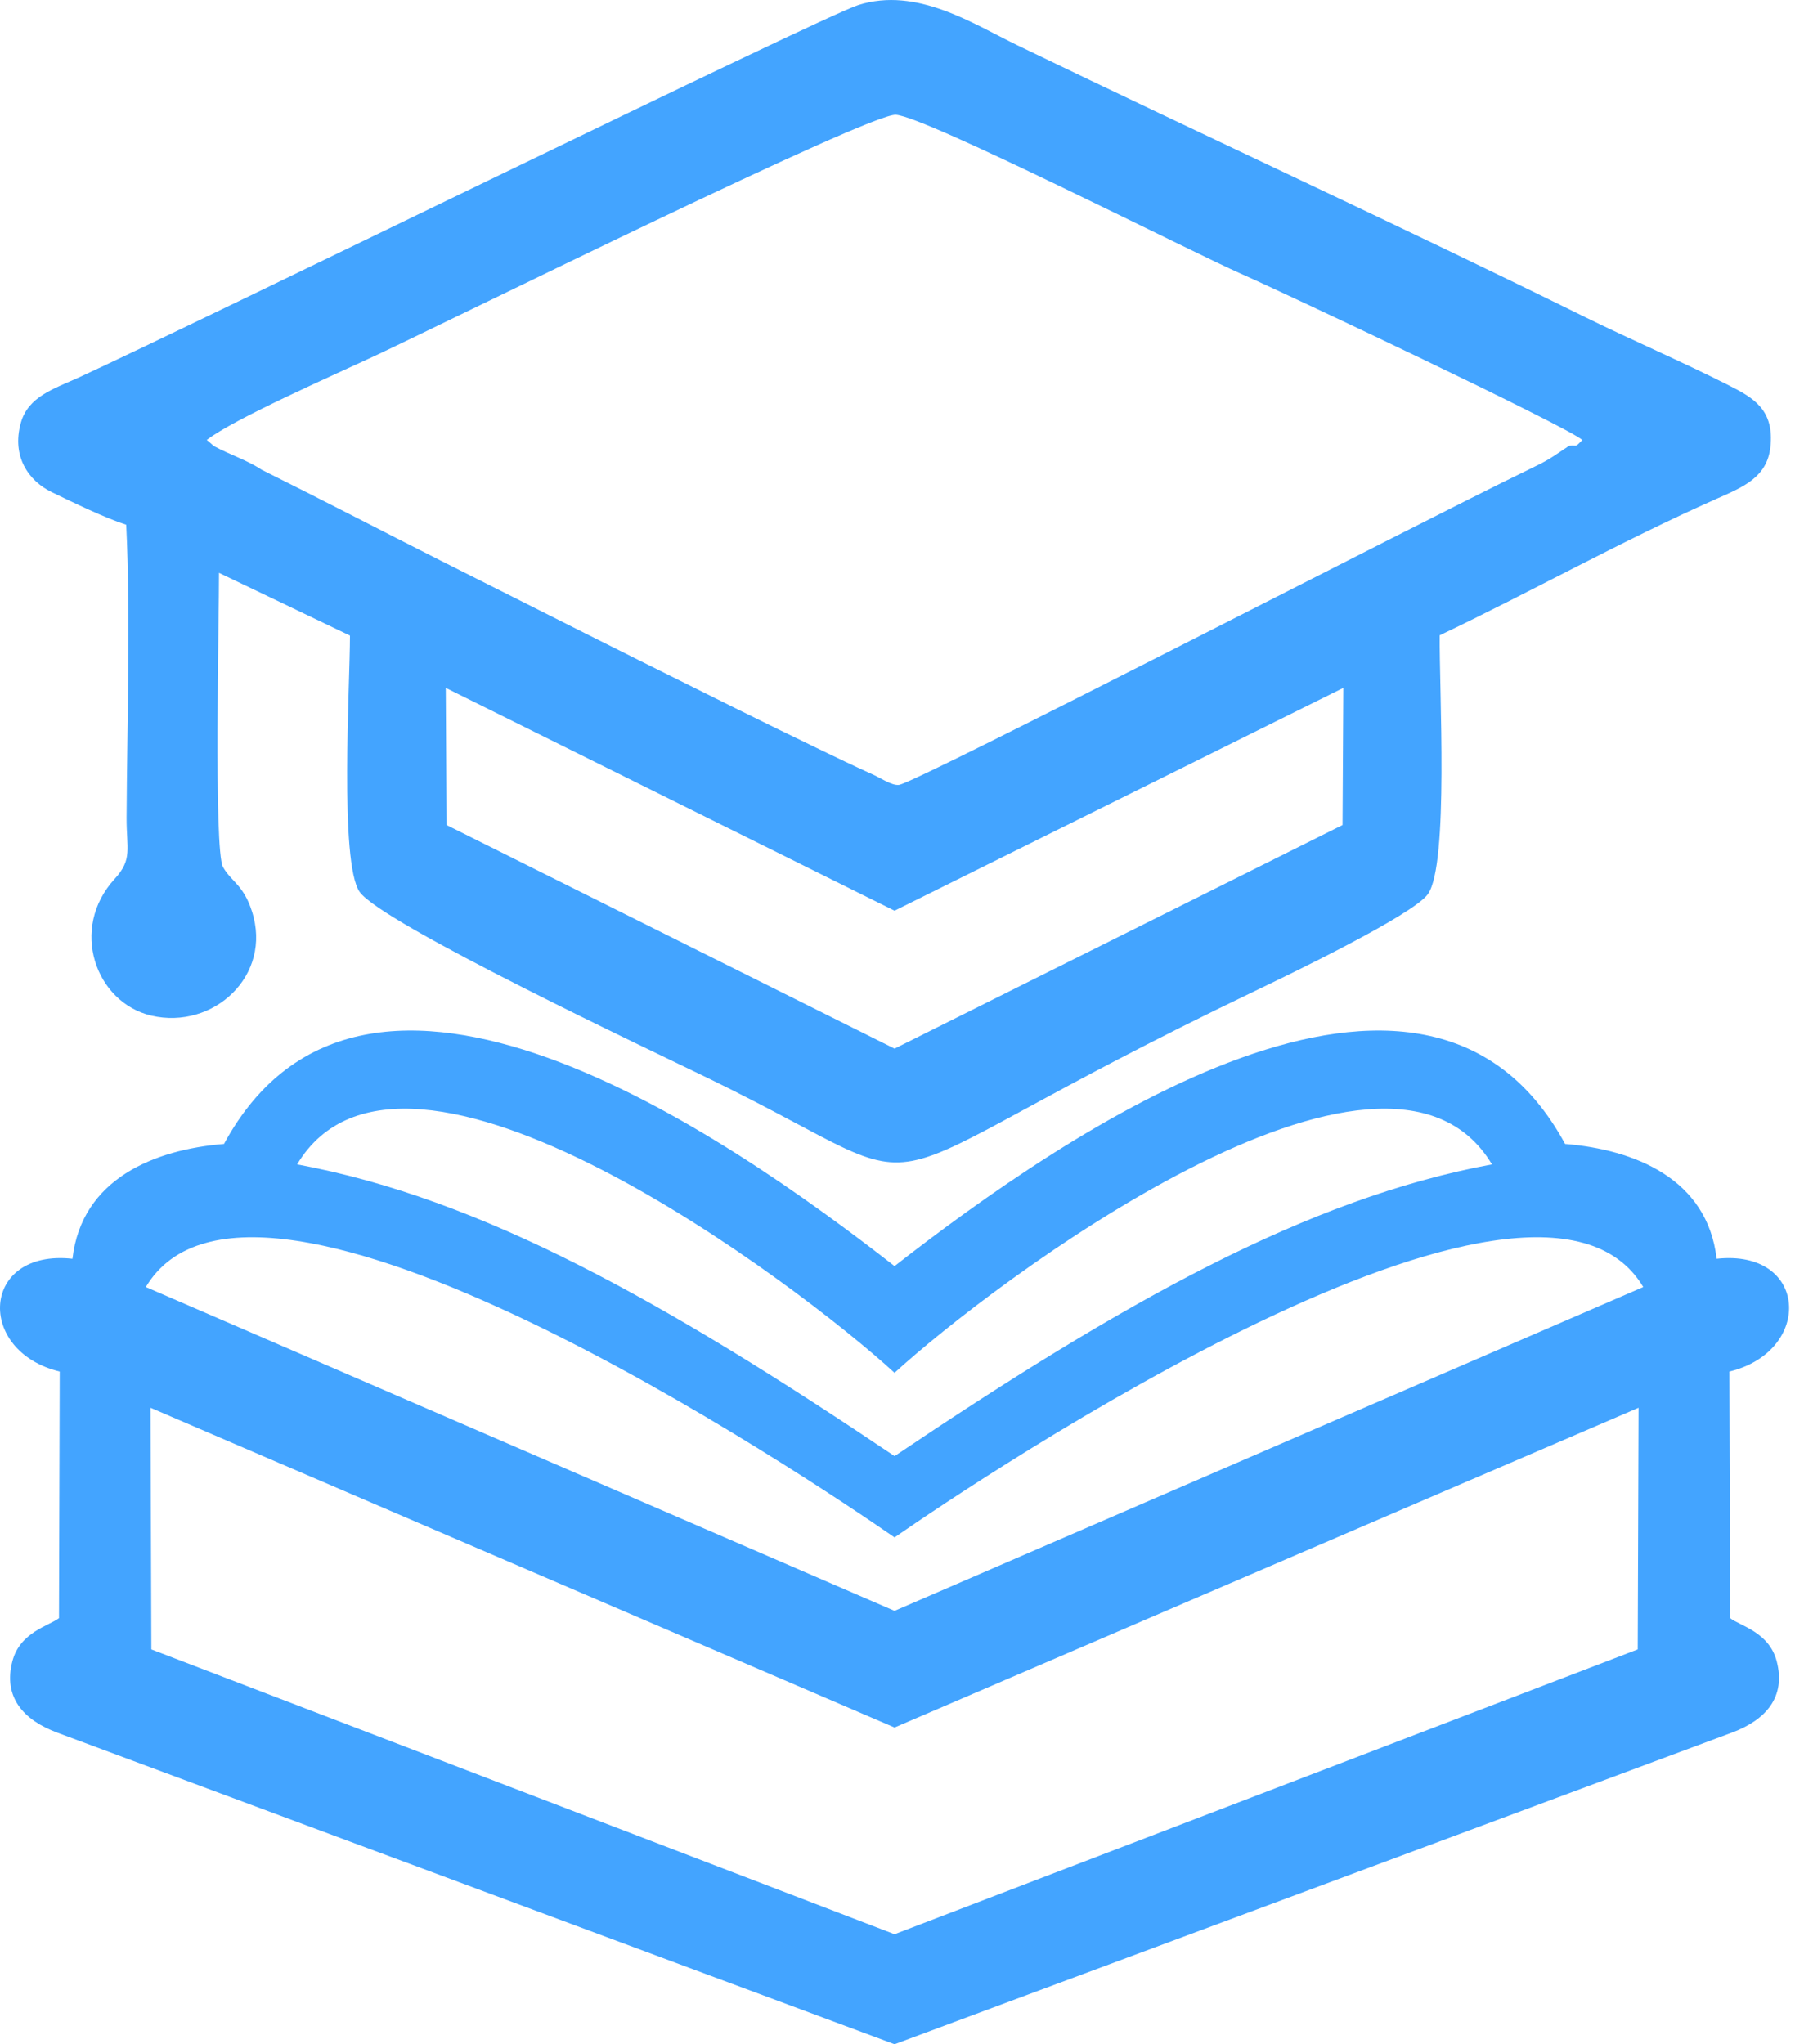 <svg width="30" height="34" viewBox="0 0 30 34" fill="none" xmlns="http://www.w3.org/2000/svg">
<g clip-path="url(#clip0_11_247)">
<path d="M28.751 6.41C27.972 6.015 27.151 5.664 26.363 5.276C23.254 3.742 20.068 2.275 16.923 0.755C16.178 0.395 15.25 -0.224 14.275 0.083C13.664 0.275 3.187 5.419 1.315 6.276C0.894 6.468 0.468 6.595 0.346 7.034C0.189 7.597 0.482 8.002 0.856 8.183C1.203 8.352 1.749 8.616 2.099 8.728C2.174 10.292 2.113 12.015 2.105 13.594C2.102 14.117 2.209 14.29 1.908 14.617C1.149 15.443 1.587 16.675 2.517 16.892C3.544 17.132 4.537 16.23 4.189 15.155C4.046 14.713 3.848 14.667 3.709 14.422C3.551 14.142 3.645 10.193 3.642 9.528L5.82 10.571C5.82 11.39 5.642 14.343 5.98 14.833C6.34 15.354 10.892 17.503 11.785 17.937C16.1 20.04 13.67 19.932 20.87 16.482C21.401 16.228 23.492 15.221 23.744 14.873C24.098 14.386 23.931 11.428 23.942 10.566C25.448 9.85 26.96 8.999 28.557 8.291C28.989 8.1 29.385 7.938 29.441 7.439C29.511 6.815 29.157 6.615 28.751 6.41ZM22.326 13.722L14.876 17.441L7.426 13.722L7.413 11.441L14.876 15.147L22.339 11.441L22.326 13.722ZM26.096 7.413C25.752 7.642 25.773 7.641 25.396 7.823C23.612 8.684 15.223 13.028 14.947 13.055C14.83 13.067 14.64 12.939 14.539 12.893C14.218 12.748 13.901 12.595 13.584 12.442C13.133 12.225 12.684 12.004 12.235 11.782C11.704 11.519 11.174 11.255 10.643 10.99C10.082 10.71 9.521 10.428 8.961 10.146C8.42 9.874 7.879 9.601 7.338 9.329C6.341 8.825 5.35 8.309 4.349 7.812C4.112 7.654 3.819 7.561 3.568 7.425C3.544 7.413 3.449 7.319 3.437 7.319C3.875 6.972 5.612 6.211 6.255 5.909C7.607 5.274 14.448 1.884 14.897 1.909C15.391 1.936 19.816 4.194 20.666 4.566C21.327 4.856 26.064 7.094 26.315 7.319C26.175 7.45 26.257 7.4 26.096 7.413Z" fill="#43A4FF"/>
<path d="M28.771 26.913L28.759 22.812C30.158 22.474 30.071 20.769 28.547 20.936C28.394 19.602 27.178 19.119 26.027 19.026C23.69 14.715 17.717 18.841 14.876 21.058C12.035 18.841 6.062 14.715 3.725 19.026C2.574 19.119 1.358 19.602 1.205 20.936C-0.319 20.769 -0.406 22.474 0.993 22.812L0.981 26.913C0.815 27.042 0.333 27.144 0.206 27.629C0.049 28.228 0.39 28.608 0.951 28.817L14.876 34L28.801 28.817C29.362 28.608 29.703 28.228 29.546 27.629C29.419 27.144 28.937 27.042 28.771 26.913ZM14.876 22.833C16.465 21.373 23.037 16.402 24.811 19.366C21.735 19.934 18.68 21.659 14.876 24.218C11.072 21.659 8.016 19.934 4.941 19.366C6.715 16.402 13.287 21.373 14.876 22.833ZM27.235 27.433L14.876 32.17L2.517 27.433L2.503 23.414L14.876 28.732L27.249 23.414L27.235 27.433ZM14.876 26.792L2.425 21.406C4.232 18.37 13.458 24.589 14.876 25.57C16.294 24.589 25.52 18.37 27.327 21.406L14.876 26.792Z" fill="#43A4FF"/>
</g>
<defs>
<clipPath id="clip0_11_247">
<rect width="29.752" height="34" fill="white"/>
</clipPath>
</defs>
</svg>
